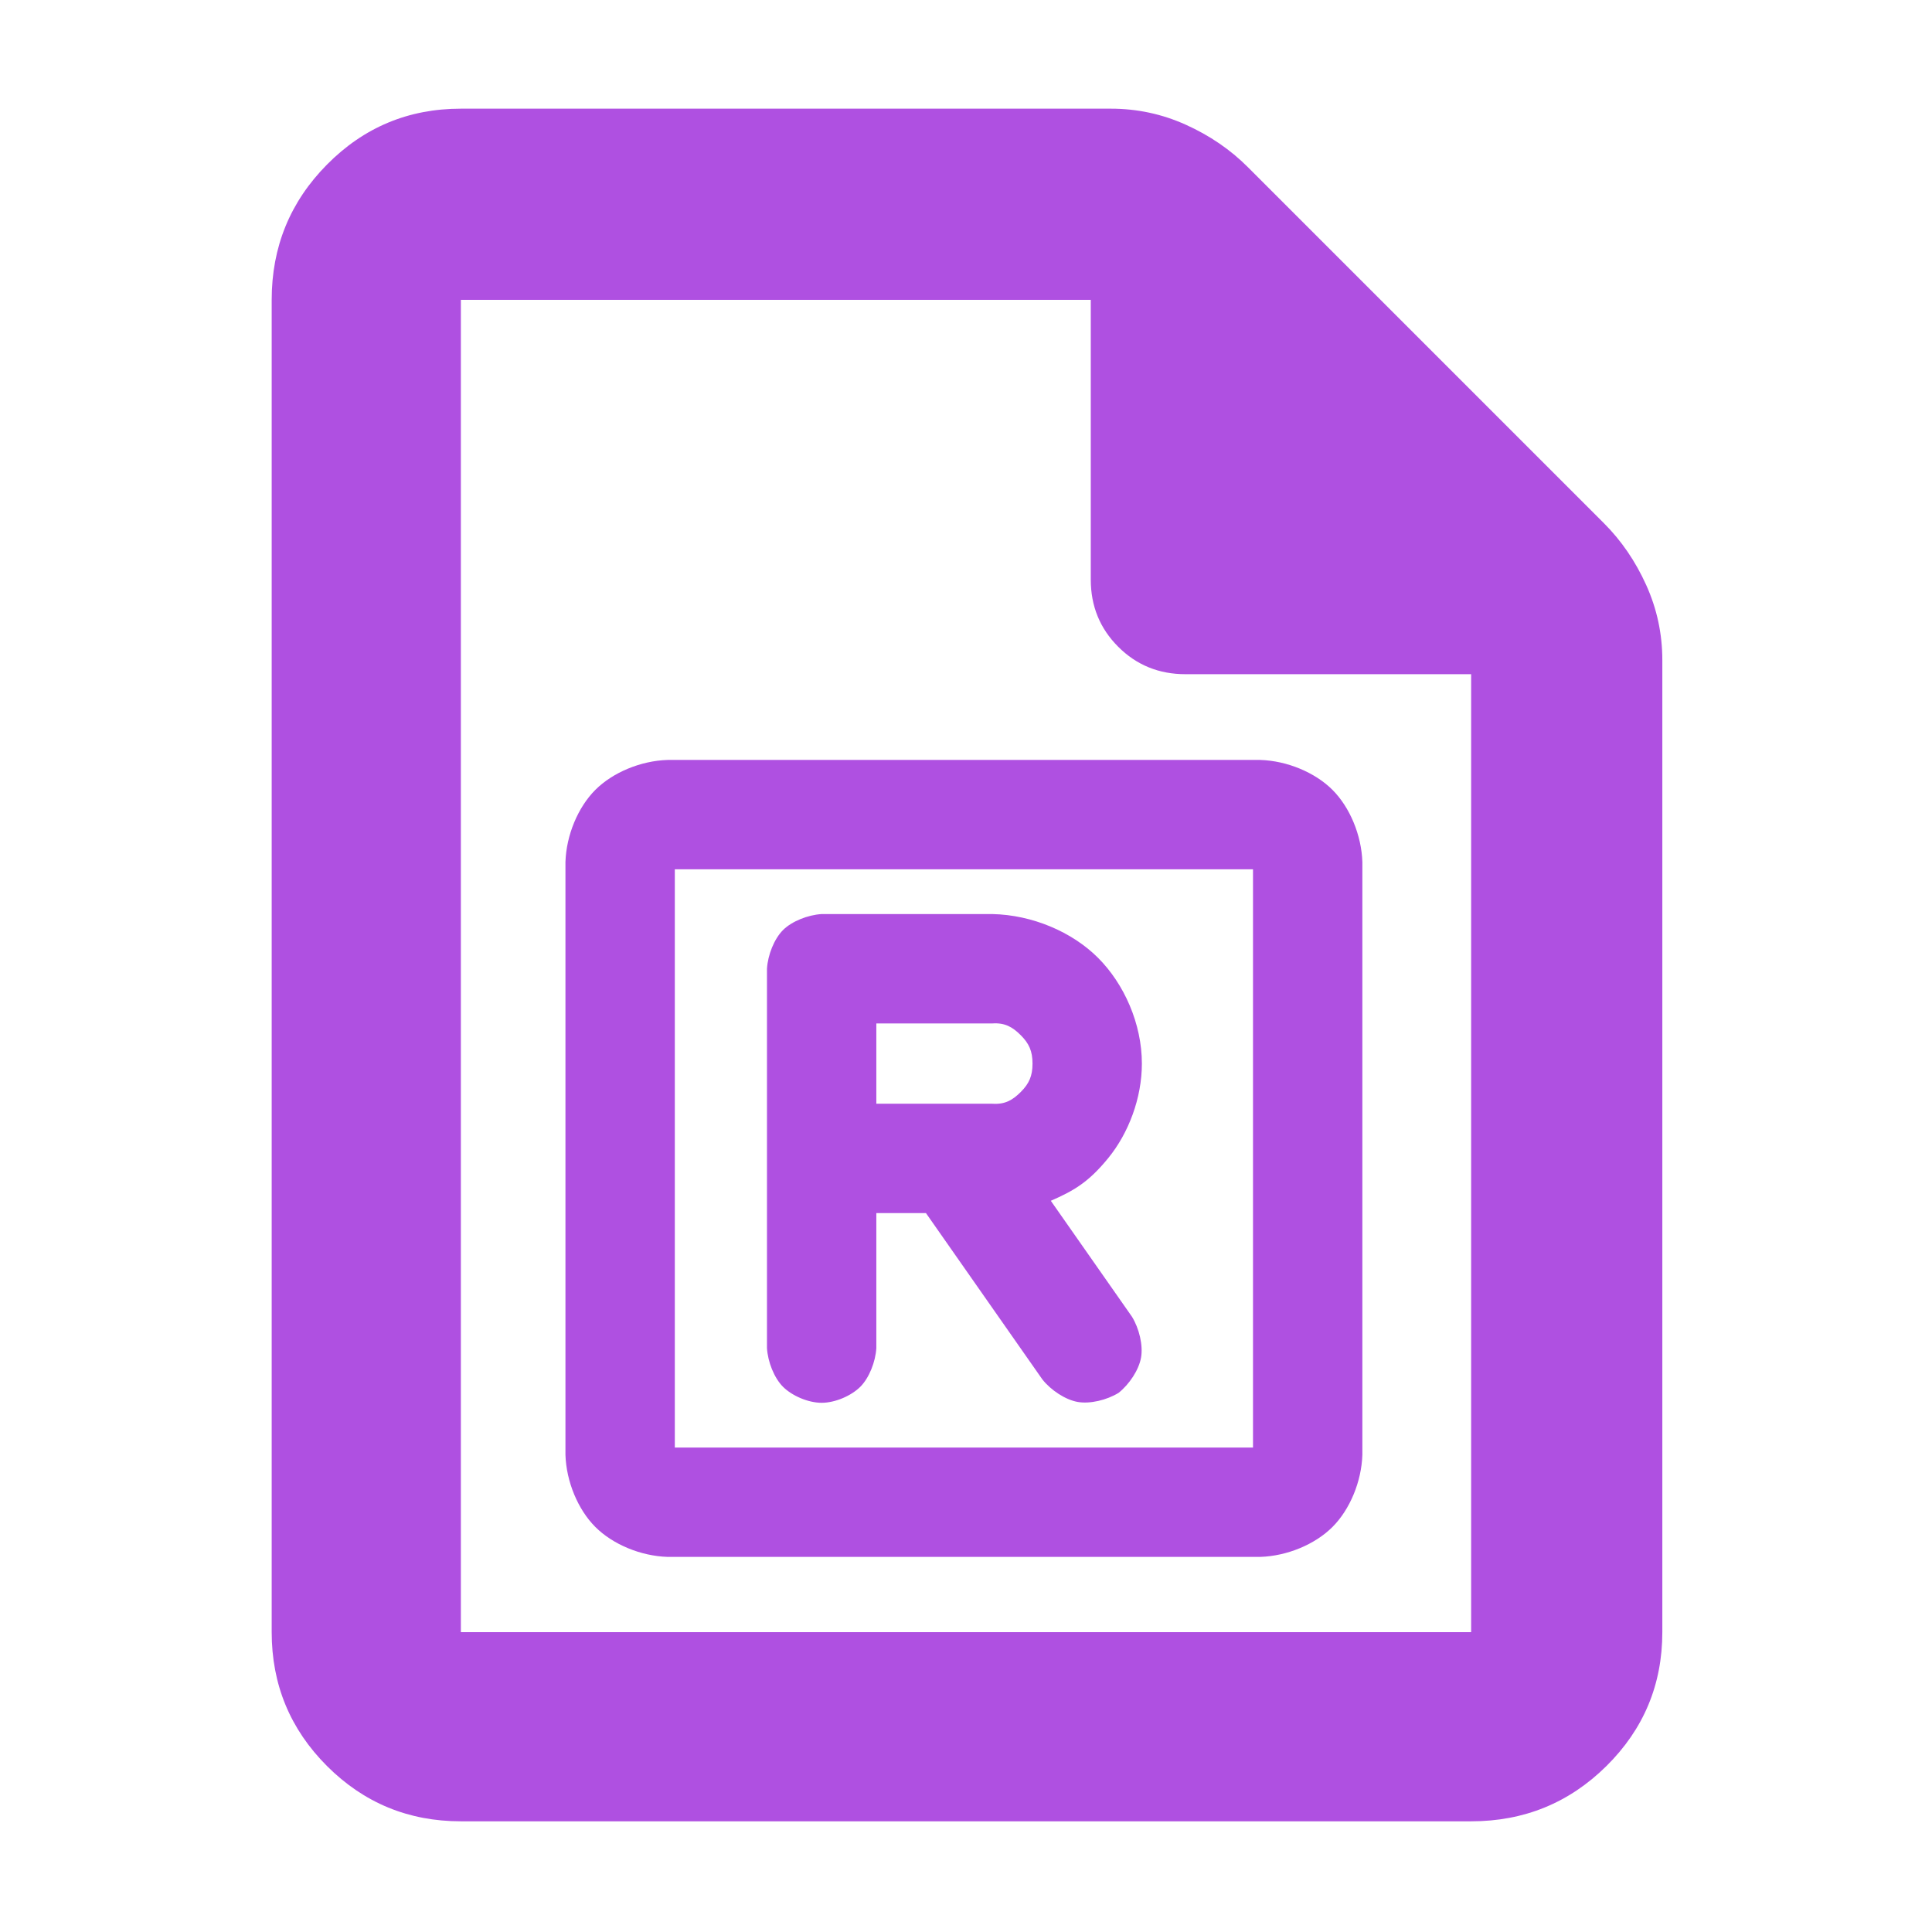 <?xml version="1.0" encoding="utf-8"?>
<svg xmlns="http://www.w3.org/2000/svg" height="48" viewBox="0 -960 960 960" width="48">
  <path fill="rgb(175, 80, 225)" d="M 229 -55 C 202.967 -55 180.793 -64.157 162.48 -82.47 C 144.16 -100.79 135 -122.967 135 -149 L 135 -811 C 135 -837.307 144.16 -859.717 162.48 -878.23 C 180.793 -896.743 202.967 -906 229 -906 L 552 -906 C 565.04 -906 577.467 -903.333 589.28 -898 C 601.093 -892.667 611.333 -885.667 620 -877 L 797 -700 C 805.667 -691.333 812.667 -681.093 818 -669.28 C 823.333 -657.467 826 -645.04 826 -632 L 826 -149 C 826 -122.967 816.743 -100.79 798.23 -82.47 C 779.717 -64.157 757.307 -55 731 -55 L 229 -55 Z M 542 -672 L 542 -811 L 229 -811 L 229 -149 L 731 -149 L 731 -625 L 589 -625 C 575.833 -625 564.71 -629.543 555.63 -638.63 C 546.543 -647.71 542 -658.833 542 -672 Z M 280.969 -531.659 C 281.384 -544.98 287.17 -558.867 295.829 -567.526 C 304.487 -576.185 318.375 -581.974 331.701 -582.389 L 626.219 -582.389 C 639.547 -581.974 653.434 -576.185 662.092 -567.526 C 670.751 -558.867 676.536 -544.98 676.951 -531.659 L 676.951 -237.119 C 676.536 -223.798 670.751 -209.911 662.092 -201.252 C 653.434 -192.593 639.547 -186.804 626.219 -186.389 L 331.701 -186.389 C 318.375 -186.804 304.487 -192.593 295.829 -201.252 C 287.17 -209.911 281.384 -223.798 280.969 -237.119 L 280.969 -531.659 Z M 335.311 -528.049 L 335.311 -240.729 L 622.609 -240.729 L 622.609 -528.049 L 335.311 -528.049 Z M 381.104 -478.639 C 381.519 -485.455 384.667 -493.452 389.062 -497.847 C 393.456 -502.242 401.454 -505.394 408.277 -505.809 L 493.097 -505.809 C 512.932 -505.394 532.71 -496.968 545.632 -484.043 C 558.554 -471.119 567.391 -451.34 567.391 -431.509 C 567.391 -414.329 560.767 -396.965 550.77 -384.667 C 540.761 -372.355 533.32 -368.237 522.144 -363.335 L 562.476 -305.72 C 566.05 -299.896 568.058 -291.538 566.977 -285.417 C 565.897 -279.297 561.151 -272.135 555.801 -267.886 C 549.976 -264.313 541.624 -262.304 535.503 -263.382 C 529.381 -264.459 522.212 -269.205 517.96 -274.552 L 460.101 -357.219 L 435.447 -357.219 L 435.447 -290.139 C 435.033 -283.319 431.885 -275.321 427.491 -270.924 C 423.097 -266.526 415.099 -262.959 408.277 -262.959 C 401.454 -262.959 393.455 -266.526 389.061 -270.923 C 384.666 -275.321 381.518 -283.319 381.104 -290.139 L 381.104 -478.639 Z M 435.447 -411.559 L 493.097 -411.559 C 499.29 -411.145 503.074 -413.269 507.206 -417.401 C 511.338 -421.532 513.049 -425.315 513.049 -431.509 C 513.049 -437.698 511.338 -441.481 507.205 -445.614 C 503.072 -449.747 499.289 -451.874 493.097 -451.459 L 435.447 -451.459 L 435.447 -411.559 Z"/>
</svg>